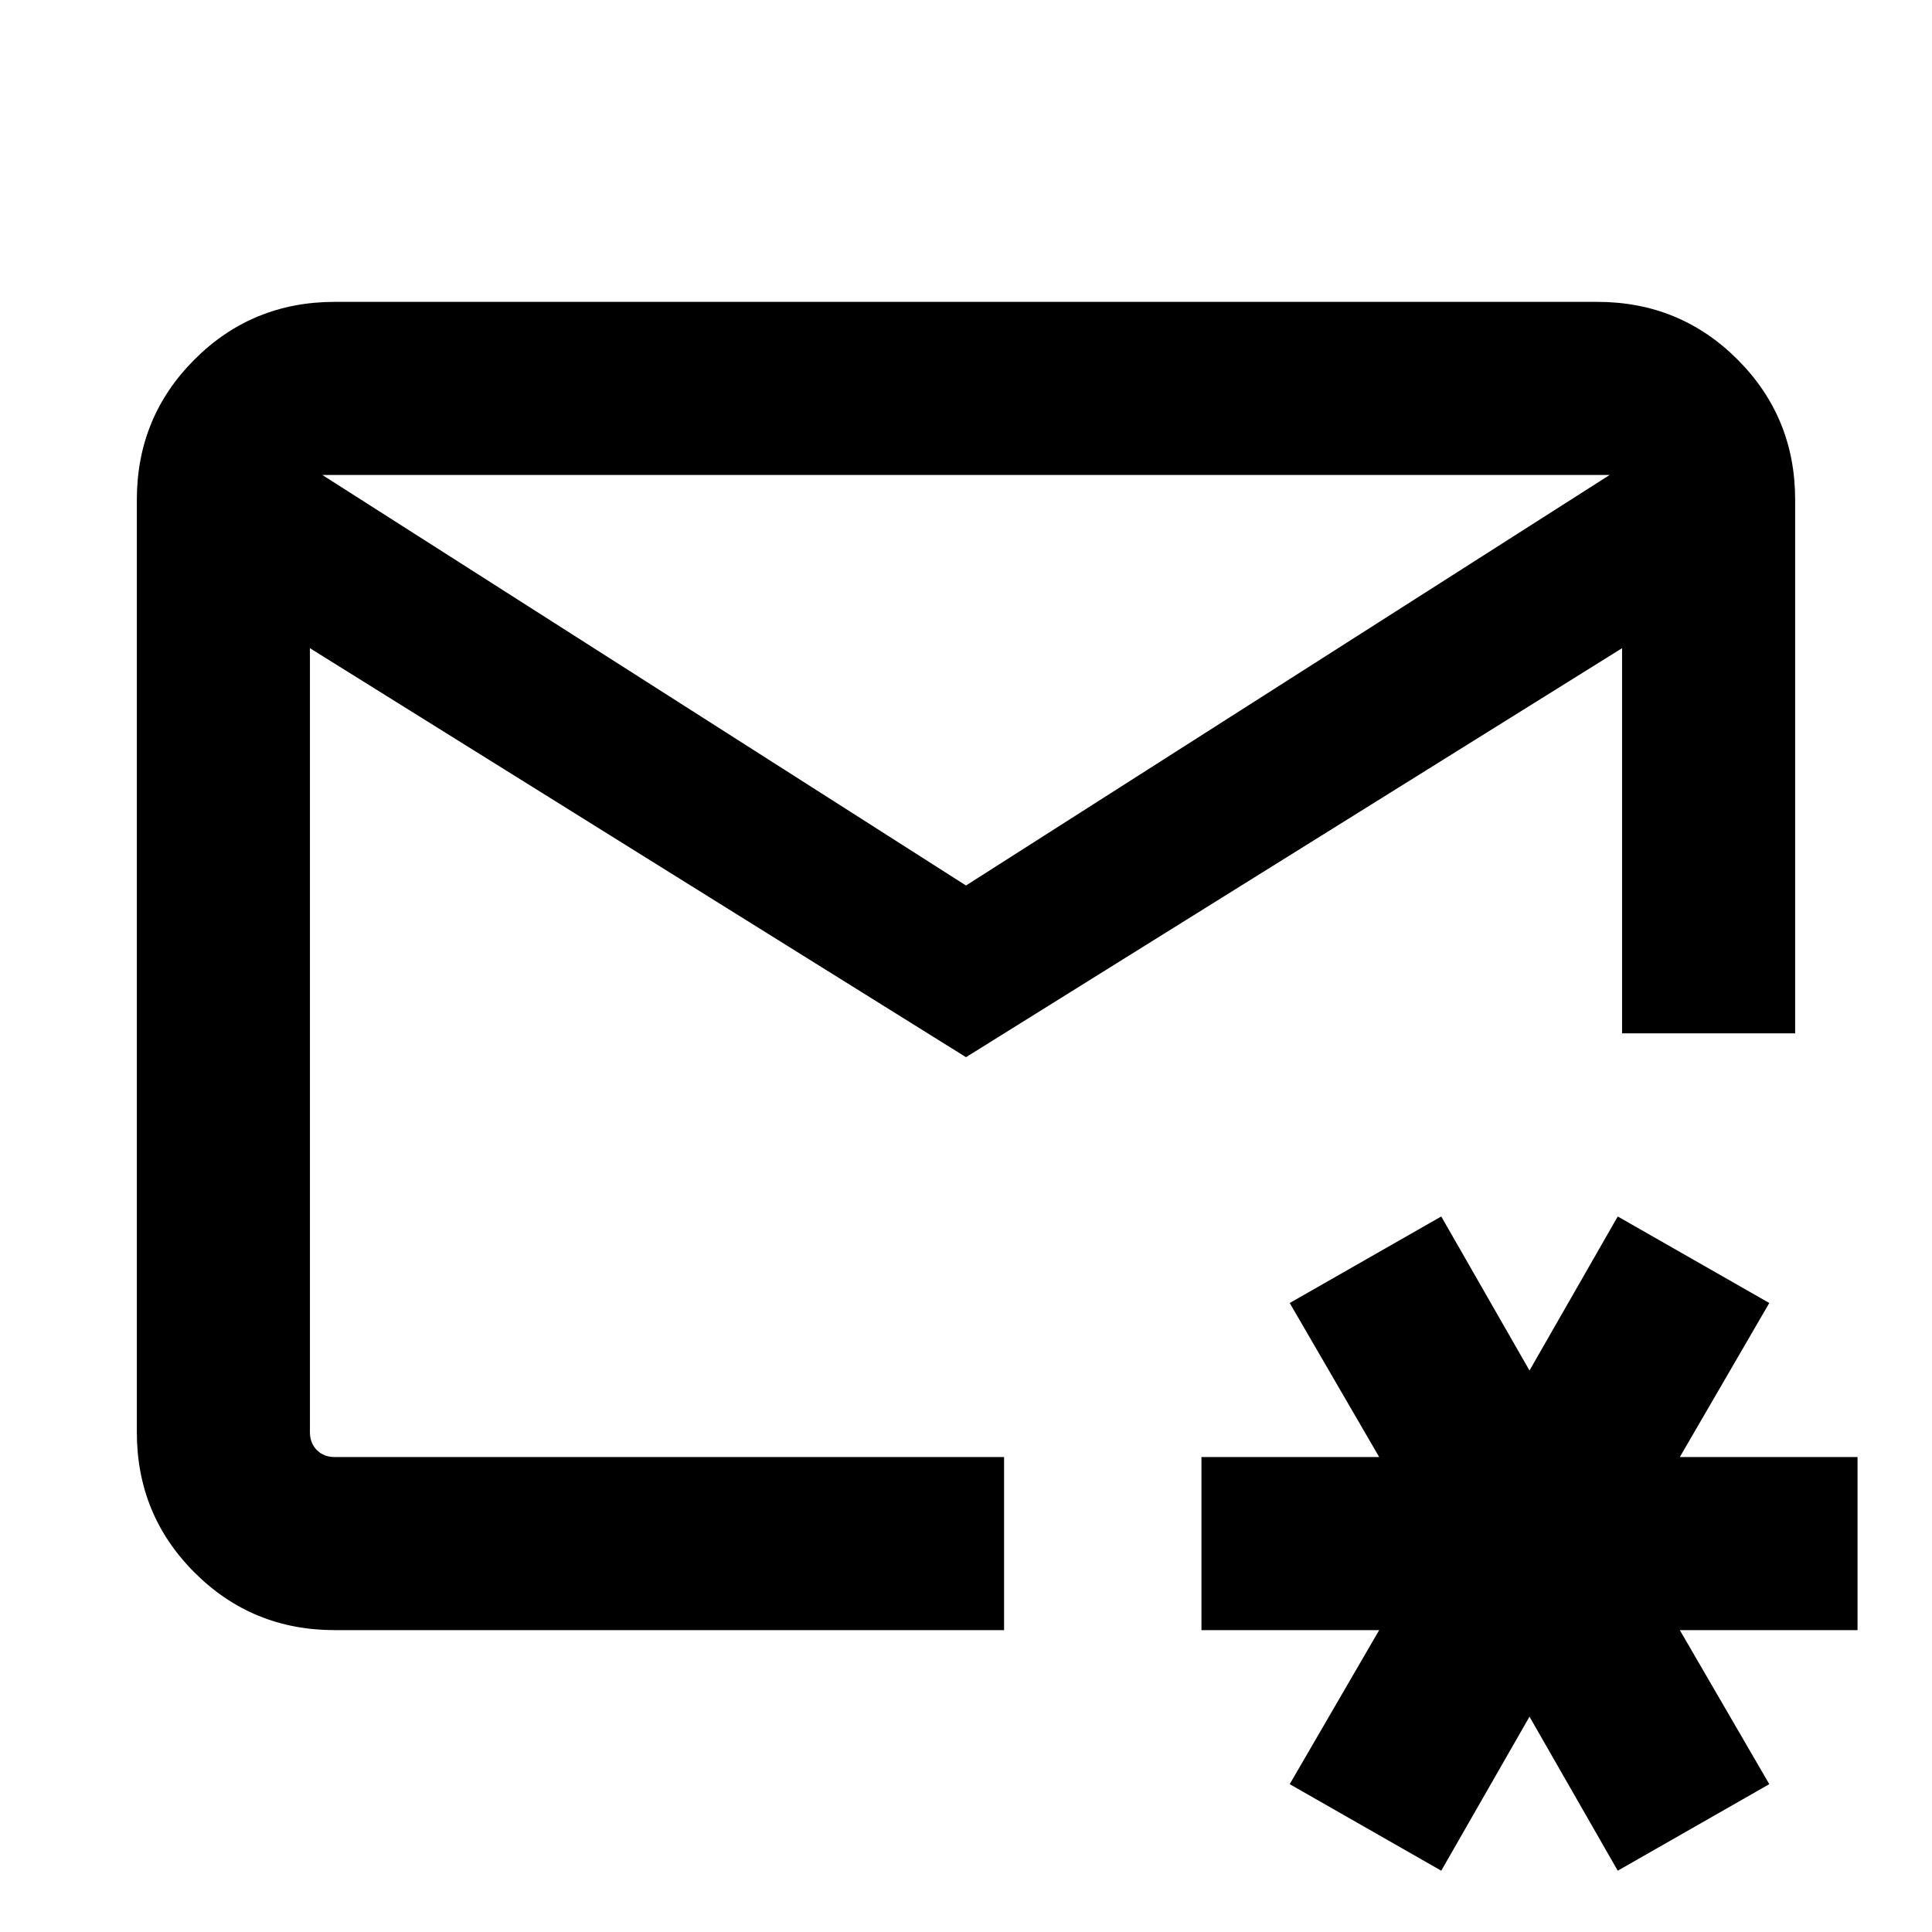 <svg xmlns="http://www.w3.org/2000/svg" height="24" viewBox="0 -960 960 960" width="24"><path d="M480-480Zm0-40 319.85-204h-639.7L480-520ZM166.31-150q-41.03 0-69.67-28.64T68-248.31v-463.38q0-41.03 28.64-69.67T166.31-810h627.38q41.03 0 69.67 28.64T892-711.69v265.15h-86v-191.38L480-434.69 154-637.92v389.61q0 5.39 3.46 8.85t8.85 3.46h332.61v86H166.31ZM716.15-30.46l-75.3-43L685.31-150H597v-86h88.31l-44.46-76.54 75.3-43L760-279l43.85-76.54 75.3 43L834.69-236H923v86h-88.31l44.46 76.54-75.3 43L760-107l-43.85 76.54Z"/></svg>